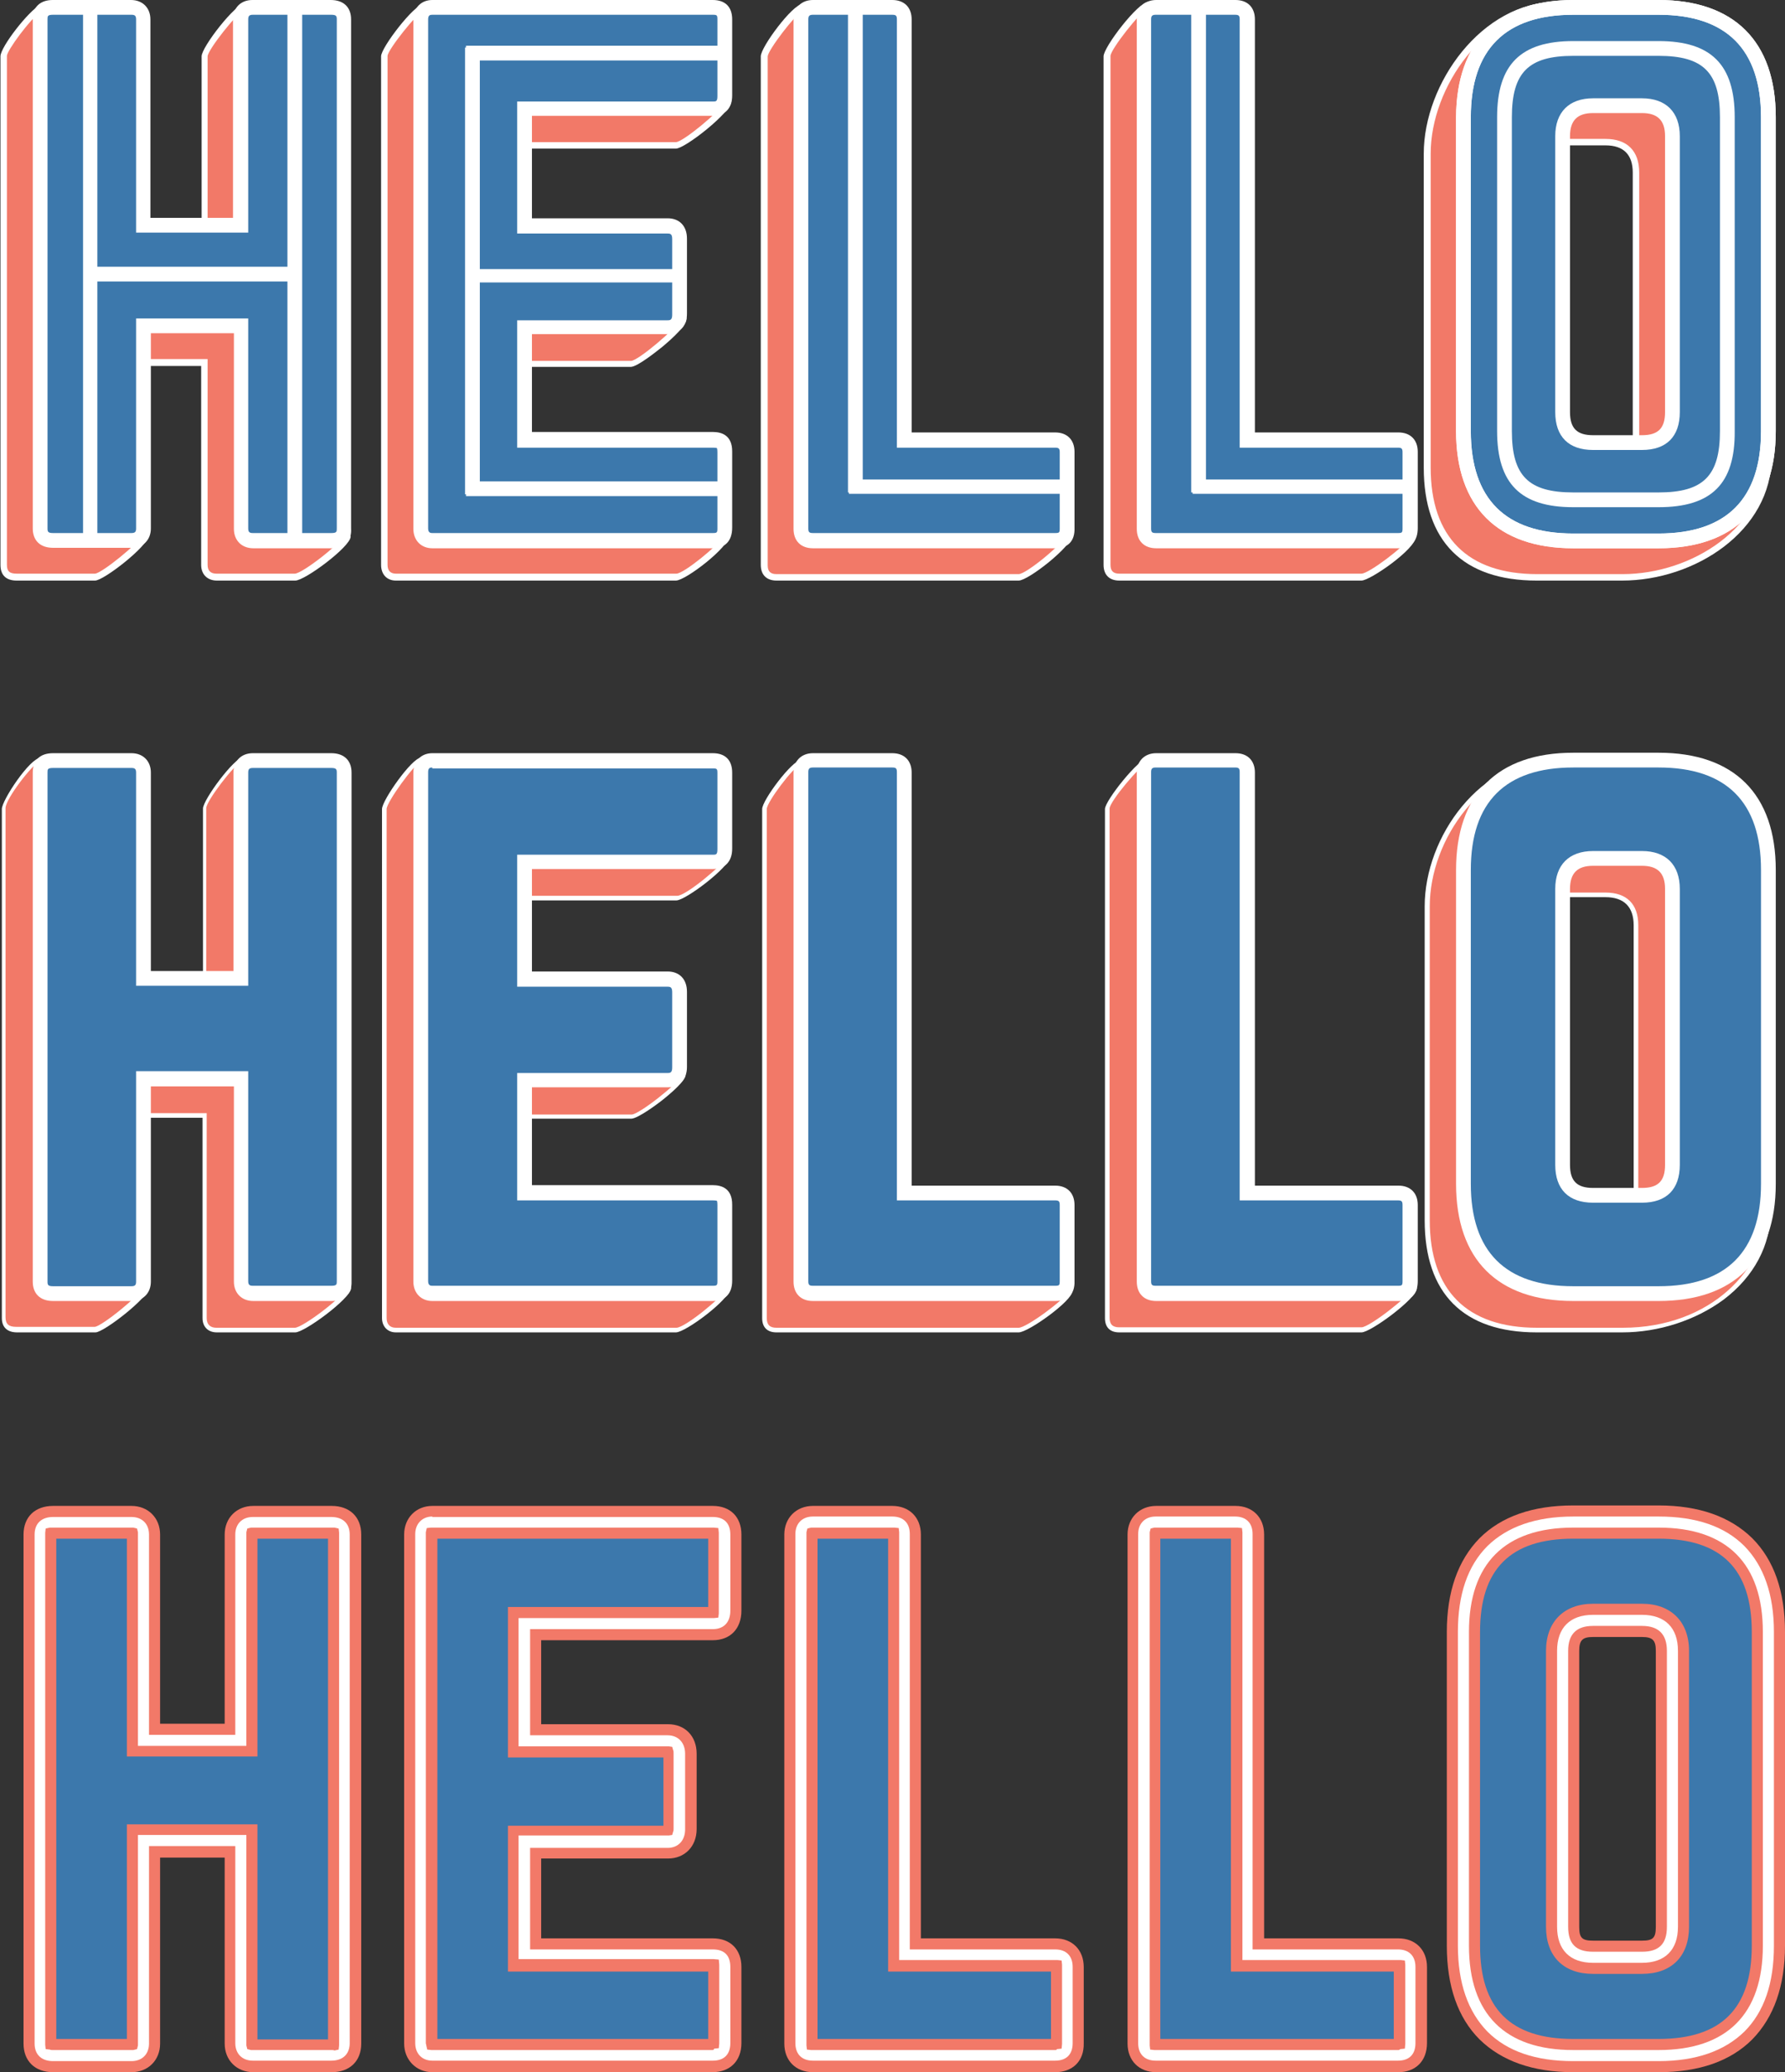 <svg xmlns="http://www.w3.org/2000/svg" xmlns:xlink="http://www.w3.org/1999/xlink" width="386.9" height="449" viewBox="0 0 386.9 449"><rect x="0" y="0" width="386.9" height="449" fill="#333333" stroke="none"/><defs><path id="a" d="M0 0h386.9v449H0z"/></defs><clipPath id="b"><use xlink:href="#a" overflow="visible"/></clipPath><path clip-path="url(#b)" fill="#F27968" d="M44.3 12.2c0-1.7 7.2-10.9 8.9-10.9L64 9.5c2 0 2.8 1 2.8 2.6l8.4 104.1c0 1.7-9.2 8.9-11.2 8.9H47c-1.6 0-2.6-1-2.6-2.6v-44H23.2l8.2 37.6c0 1.7-9.1 8.9-10.8 8.9h-17c-2 0-2.8-1-2.8-2.6V12.2c0-1.7 5.9-9.3 8.3-10.6l11.5 7.9c1.7 0 2.6 1 2.6 2.6v44.6h21.1V12.2z"/><path clip-path="url(#b)" fill="#FFF" d="M22.3 77.8H45v44.6c0 1.3.7 1.9 1.9 1.9h17c1.6 0 10.2-6.7 10.5-8.2L66 12.1c0-1.4-.6-2-2.1-2h-.2L53 2c-1.6.8-7.9 8.7-8 10.2v45.3H22.5V12.2c0-1.3-.7-1.9-1.9-1.9h-.2L9 2.4C6.5 4.1 1.5 11 1.5 12.1v110.3c0 1.4.6 1.9 2.1 1.9h17c1.5-.1 9.6-6.7 10.1-8.2l-8.4-38.3zm41.7 48H47c-2 0-3.4-1.3-3.4-3.4V79.3H24.1l8 36.9c0 2.1-9.6 9.6-11.5 9.6h-17c-2.3 0-3.5-1.2-3.5-3.4V12.2c0-2 6.1-9.9 8.7-11.2l.4-.2 11.7 8c1.9.1 3.1 1.4 3.1 3.3V56h19.7V12.2c0-2 7.4-11.6 9.6-11.6h.2l10.8 8.3c2.1.1 3.3 1.3 3.3 3.4l8.4 104c-.1 2.2-9.9 9.5-12 9.5"/><path clip-path="url(#b)" fill="#F27968" d="M157.8 22c0 1.7-9.3 9.5-11.3 9.5h-40.8v25.4h31c1.7 0 2.6 1 2.6 2.8l8.8 9.4c0 1.8-9.7 9.7-11.4 9.7h-31v24.4h40.8c2 0 2.6.8 2.6 2.6l8.2 10.3c0 1.7-8.9 8.9-10.8 8.9H85.8c-1.5 0-2.5-1-2.5-2.6V12.2c0-1.7 7-10.6 8.5-10.6l54.7 7.9c2 0 2.6 1 2.6 2.6l8.7 9.9z"/><path clip-path="url(#b)" fill="#FFF" d="M91.8 2.3c-1.3.4-7.7 8.4-7.8 9.8v110.3c0 1.2.6 1.9 1.8 1.9h60.8c1.6 0 9.2-6.2 10.1-8l-8.1-10.2v-.1c0-1.5-.4-1.9-1.9-1.9H105V78.2h31.8c1.6-.1 9.7-7 10.6-8.8l-8.7-9.3v-.3c0-1.4-.6-2.1-1.9-2.1H105V30.8h41.5c1.5 0 9.6-6.7 10.5-8.6l-8.6-9.7v-.3c0-1.4-.5-1.9-1.9-1.9h-.1l-54.6-8zm54.7 123.5H85.8c-1.9 0-3.2-1.3-3.2-3.4V12.2c0-1.9 7.2-11.3 9.2-11.3h.1l54.7 7.9c2.1 0 3.2 1.1 3.3 3.1l8.6 9.8v.3c0 2.3-10 10.2-12 10.2h-40.1v24h30.3c2 0 3.2 1.2 3.3 3.2l8.8 9.4v.3c0 1.4-2.9 4.1-5.3 6.1-.9.7-5.3 4.3-6.8 4.3h-30.3v23h40.1c2.2 0 3.3 1 3.3 3.1l8.2 10.3v.2c.1 2.4-9.4 9.7-11.5 9.7"/><path clip-path="url(#b)" fill="#F27968" d="M188.1 103.3h32.7c1.8 0 2.6 1 2.6 2.6l8.3 10.1c0 1.8-9.1 9-10.9 9h-52.5c-1.7 0-2.6-.8-2.6-2.6V12.2c0-1.7 6.7-10.6 8.3-10.6l11.5 7.9c1.8 0 2.6 1 2.6 2.6v91.2z"/><path clip-path="url(#b)" fill="#FFF" d="M173.9 2.4c-1.5.7-7.4 8.4-7.5 9.8v110.3c0 1.3.6 1.9 1.9 1.9h52.5c1.6 0 9.4-6.4 10.1-8.2l-8.2-10v-.2c0-1.3-.6-1.9-1.9-1.9h-33.4V12.2c0-1.3-.6-1.9-1.9-1.9h-.2l-11.4-7.9zm46.9 123.4h-52.5c-2.1 0-3.4-1.2-3.4-3.4V12.2c0-2 6.9-11.3 9-11.3h.2l11.5 7.9c2 .1 3.1 1.3 3.1 3.4v90.4h32c2 0 3.2 1.1 3.3 3.1l8.3 10.1v.3c.1 2.2-9.4 9.7-11.5 9.7"/><path clip-path="url(#b)" fill="#F27968" d="M262.4 103.3h32.7c1.8 0 2.6 1 2.6 2.6l8.4 10.5c0 1.8-9.2 8.6-11 8.6h-52.5c-1.6 0-2.6-.8-2.6-2.6V12.2c0-1.7 7.3-11.1 9-11.1l10.8 8.5c1.8 0 2.6 1 2.6 2.6v91.1z"/><path clip-path="url(#b)" fill="#FFF" d="M248.8 1.8c-1.7.8-8 8.8-8.1 10.3v110.3c0 1.3.6 1.9 1.9 1.9h52.5c1.6 0 9.5-6 10.3-7.7l-8.3-10.5v-.1c0-1.3-.6-1.9-1.9-1.9h-33.4V12.2c0-1.3-.6-1.9-1.9-1.9h-.2l-10.9-8.5zm46.3 124h-52.5c-2.1 0-3.4-1.2-3.4-3.4V12.2c0-2 7.5-11.8 9.7-11.8h.2L260 8.9c2 .1 3.1 1.3 3.1 3.3v90.4h32c2 0 3.3 1.1 3.3 3.1l8.4 10.5v.2c.1 2.5-9.8 9.4-11.7 9.4"/><path clip-path="url(#b)" fill="#F27968" d="M348 103.8c4.3 0 6.6-2.1 6.6-6.6V37.4c0-4.3-2.3-6.6-6.6-6.6h-10.6c-4.3 0-6.6 2.3-6.6 6.6v59.8c0 4.5 2.3 6.6 6.6 6.6H348zm-38.7-70.5c0-15.5 12.6-32.2 28.1-32.2l14.2 8.5c15.5 0 23.8 8.3 23.8 23.8l7.9 65.8c0 15.5-16.2 26-31.7 26h-18.5c-15.5 0-23.8-8.3-23.8-23.8V33.3z"/><path clip-path="url(#b)" fill="#FFF" d="M337.4 31.5c-3.9 0-5.9 2-5.9 5.9v59.8c0 4 1.9 5.9 5.9 5.9H348c4 0 5.9-1.9 5.9-5.9V37.4c0-3.9-2-5.9-5.9-5.9h-10.6zm10.6 73h-10.6c-4.8 0-7.3-2.5-7.3-7.3V37.4c0-4.7 2.6-7.3 7.3-7.3H348c4.7 0 7.3 2.6 7.3 7.3v59.8c0 4.8-2.5 7.3-7.3 7.3M337.3 1.8c-15.3.1-27.2 17-27.2 31.5v68c0 15.1 8 23.1 23.1 23.1h18.5c15 0 31-10.2 31-25.3l-7.9-65.7c0-15.2-8-23.2-23.1-23.2h-.2l-14.2-8.4zm14.3 124h-18.5c-16 0-24.5-8.5-24.5-24.5v-68c0-15.2 12.6-32.9 28.8-32.9h.2l14.2 8.5c15.9.1 24.3 8.5 24.3 24.5L384 99c0 16.1-16.7 26.8-32.4 26.8"/><path clip-path="url(#b)" fill="#3C78AC" d="M52.2 4.2c0-1.7 1-2.6 2.6-2.6h17c2 0 2.8 1 2.8 2.6v110.3c0 1.7-.8 2.6-2.8 2.6h-17c-1.7 0-2.6-1-2.6-2.6V70.6H31.1v43.9c0 1.7-1 2.6-2.6 2.6h-17c-2 0-2.8-1-2.8-2.6V4.2c0-1.7.8-2.6 2.8-2.6h17c1.7 0 2.6 1 2.6 2.6v44.6h21.1V4.2z"/><path clip-path="url(#b)" fill="#FFF" d="M29.5 69h24.3v45.5c0 .8.3 1 1 1h17c1.2 0 1.2-.3 1.2-1V4.2c0-.7-.1-1-1.2-1h-17c-.8 0-1 .3-1 1v46.2H29.5V4.2c0-.8-.3-1-1-1h-17c-1.2 0-1.2.3-1.2 1v110.3c0 .7.1 1 1.2 1h17c.8 0 1-.3 1-1V69zm42.4 49.8h-17c-2.5 0-4.2-1.7-4.2-4.2V72.2h-18v42.3c0 2.5-1.7 4.2-4.2 4.2h-17c-2.8 0-4.4-1.6-4.4-4.2V4.2C7 1.6 8.7 0 11.4 0h17c2.5 0 4.2 1.7 4.2 4.2v43h17.9v-43c0-2.5 1.7-4.2 4.2-4.2h17c2.8 0 4.4 1.6 4.4 4.2v110.3c.2 2.7-1.5 4.3-4.2 4.3"/><path clip-path="url(#b)" fill="#3C78AC" d="M157.1 20.8c0 1.7-.7 2.8-2.6 2.8h-40.8V49h31c1.6 0 2.6 1 2.6 2.8v16.3c0 1.8-1 2.8-2.6 2.8h-31v24.4h40.8c2 0 2.6.8 2.6 2.6v16.5c0 1.7-.7 2.6-2.6 2.6H93.7c-1.5 0-2.5-1-2.5-2.6V4.2c0-1.7 1-2.6 2.5-2.6h60.8c2 0 2.6 1 2.6 2.6v16.6z"/><path clip-path="url(#b)" fill="#FFF" d="M93.7 3.2c-.5 0-.9.1-.9 1v110.3c0 1 .6 1 .9 1h60.8c.9 0 1-.1 1-1V98c0-.7-.1-.9-.1-.9s-.2-.1-.9-.1h-42.4V69.4h32.6c.6 0 1-.1 1-1.2V51.8c0-1.1-.4-1.2-1-1.2h-32.6V22h42.4c.7 0 1 0 1-1.2V4.2c0-.9-.1-1-1-1H93.7zm60.7 115.6H93.7c-2.4 0-4.1-1.7-4.1-4.2V4.2c0-2.5 1.7-4.2 4.1-4.2h60.8c2.7 0 4.2 1.5 4.2 4.2v16.5c0 2.8-1.6 4.4-4.2 4.4h-39.2v22.2h29.4c2.6 0 4.2 1.7 4.2 4.4V68c0 2.7-1.7 4.4-4.2 4.4h-29.4v21.2h39.2c1.9 0 4.2.7 4.2 4.2v16.5c0 3-1.6 4.5-4.3 4.5"/><path clip-path="url(#b)" fill="#3C78AC" d="M196.1 95.4h32.7c1.8 0 2.6 1 2.6 2.6v16.5c0 1.8-.8 2.6-2.6 2.6h-52.5c-1.6 0-2.6-.8-2.6-2.6V4.2c0-1.7 1-2.6 2.6-2.6h17.2c1.8 0 2.6 1 2.6 2.6v91.2z"/><path clip-path="url(#b)" fill="#FFF" d="M176.2 3.2c-.8 0-1 .3-1 1v110.3c0 .8.2 1 1 1h52.5c.9 0 1-.1 1-1V98c0-.8-.2-1-1-1h-34.3V4.2c0-.8-.2-1-1-1h-17.2zm52.5 115.6h-52.5c-2.6 0-4.2-1.6-4.2-4.2V4.2c0-2.5 1.7-4.2 4.2-4.2h17.2c2.6 0 4.2 1.6 4.2 4.2v89.5h31.1c2.6 0 4.2 1.6 4.2 4.2v16.5c.1 2.9-1.5 4.4-4.2 4.4"/><path clip-path="url(#b)" fill="#3C78AC" d="M270.4 95.4h32.7c1.8 0 2.6 1 2.6 2.6v16.5c0 1.8-.8 2.6-2.6 2.6h-52.5c-1.7 0-2.6-.8-2.6-2.6V4.2c0-1.7 1-2.6 2.6-2.6h17.2c1.8 0 2.6 1 2.6 2.6v91.2z"/><path clip-path="url(#b)" fill="#FFF" d="M250.5 3.2c-.8 0-1 .3-1 1v110.3c0 .8.2 1 1 1H303c.9 0 1-.1 1-1V98c0-.8-.2-1-1-1h-34.3V4.2c0-.8-.2-1-1-1h-17.2zm52.6 115.6h-52.5c-2.6 0-4.2-1.6-4.2-4.2V4.2c0-2.5 1.7-4.2 4.2-4.2h17.2c2.6 0 4.2 1.6 4.2 4.2v89.5h31.1c2.6 0 4.2 1.6 4.2 4.2v16.5c0 2.9-1.5 4.4-4.2 4.4"/><path clip-path="url(#b)" fill="#3C78AC" d="M355.9 95.9c4.3 0 6.6-2.1 6.6-6.6V29.5c0-4.3-2.3-6.6-6.6-6.6h-10.6c-4.3 0-6.6 2.3-6.6 6.6v59.8c0 4.5 2.3 6.6 6.6 6.6h10.6zm-38.6-70.5c0-15.5 8.3-23.8 23.8-23.8h18.5c15.5 0 23.8 8.3 23.8 23.8v68c0 15.5-8.3 23.8-23.8 23.8H341c-15.5 0-23.8-8.3-23.8-23.8v-68z"/><path clip-path="url(#b)" fill="#FFF" d="M345.3 24.5c-3.4 0-5 1.6-5 5v59.8c0 3.5 1.5 5 5 5h10.6c3.5 0 5-1.5 5-5V29.5c0-3.4-1.6-5-5-5h-10.6zm10.6 73h-10.6c-5.3 0-8.2-2.9-8.2-8.2V29.5c0-5.2 3-8.2 8.2-8.2h10.6c5.2 0 8.2 3 8.2 8.2v59.8c0 5.3-2.9 8.2-8.2 8.2M341 3.2c-14.7 0-22.2 7.5-22.2 22.2v68c0 14.7 7.5 22.2 22.2 22.2h18.5c14.7 0 22.2-7.5 22.2-22.2v-68c0-14.7-7.5-22.2-22.2-22.2H341zm18.5 115.6H341c-16.4 0-25.4-9-25.4-25.4v-68C315.7 9 324.7 0 341 0h18.5c16.4 0 25.4 9 25.4 25.4v68c0 16.4-9 25.4-25.4 25.4"/><path fill="#FFF" d="M18 2.8h3.1v114.3H18zM62.3 1.6h3.2v115.6h-3.2zM100.8 10.3h3.2v96.8h-3.2z"/><path fill="#FFF" d="M19.6 57.8h44.3V61H19.6zM101 104.3h56.4v3.2H101zM101 9.9h56.1v3.2H101zM101.1 58.3h46.2v2.9h-46.2zM183.8 1.6h3.2v105.1h-3.2z"/><path fill="#FFF" d="M184 103.9h47.4v3.1H184zM258.2 1.6h3.2v105.1h-3.2z"/><path fill="#FFF" d="M258.5 103.9h47v3.1h-47z"/><g><defs><path id="c" d="M0 0h386.9v449H0z"/></defs><clipPath id="d"><use xlink:href="#c" overflow="visible"/></clipPath><path clip-path="url(#d)" fill="#FFF" d="M341 3.2c-14.7 0-22.2 7.5-22.2 22.2v68c0 14.7 7.5 22.2 22.2 22.2h18.5c14.7 0 22.2-7.5 22.2-22.2v-68c0-14.7-7.5-22.2-22.2-22.2H341zm18.5 115.6H341c-16.4 0-25.4-9-25.4-25.4v-68C315.7 9 324.7 0 341 0h18.5c16.4 0 25.4 9 25.4 25.4v68c0 16.4-9 25.4-25.4 25.4"/><path clip-path="url(#d)" fill="#FFF" d="M341 12.1c-9.7 0-13.3 3.6-13.3 13.3v68c0 9.7 3.6 13.3 13.3 13.3h18.5c9.7 0 13.3-3.6 13.3-13.3v-68c0-9.7-3.6-13.3-13.3-13.3H341zm18.5 97.8H341c-11.4 0-16.5-5.1-16.5-16.5v-68c0-11.4 5.1-16.5 16.5-16.5h18.5c11.4 0 16.5 5.1 16.5 16.5v68c.1 11.4-5 16.5-16.5 16.5"/><path clip-path="url(#d)" fill="#F27968" d="M44.3 175.3c0-1.7 6.5-10.6 8.2-10.6l11.5 7.9c2 0 2.8 1 2.8 2.6l8.6 104.1c0 1.6-9.4 8.9-11.4 8.9H47c-1.6 0-2.6-1-2.6-2.6v-43.9H23.2l8.5 37.3c0 1.7-9.5 9.2-11.1 9.2h-17c-2 0-2.8-1-2.8-2.6V175.3c0-1.7 5.9-10.6 7.9-10.6l11.9 7.9c1.7 0 2.6 1 2.6 2.6v44.6h21.1v-44.5z"/><path clip-path="url(#d)" fill="#FFF" d="M22.5 241.2h22.3v44.4c0 1.4.8 2.1 2.1 2.1h17c1.7 0 10.8-6.9 10.9-8.4l-8.6-104.1c0-1.5-.7-2.2-2.3-2.2h-.2l-11.4-7.9c-1.5.5-7.6 8.5-7.6 10v45.1h-22v-45.1c0-1.4-.8-2.1-2.1-2.1h-.2l-11.9-7.9c-1.4.4-7.3 8-7.3 10v110.3c0 1.5.7 2.1 2.3 2.1h17c1.5 0 10.4-7.3 10.6-8.7l-8.6-37.6zM64 288.7H47c-1.9 0-3.1-1.2-3.1-3.1v-43.4h-20l8.4 36.8c0 2.1-9.8 9.7-11.6 9.7h-17c-2.1 0-3.3-1.1-3.3-3.1V175.3c0-1.9 6.1-11.1 8.4-11.1H9l11.9 7.9c1.8.1 3 1.3 3 3.1v44.1H44v-44.1c0-1.9 6.8-11.1 8.7-11.1h.2l11.5 7.9c2 .1 3.1 1.2 3.1 3.1l8.6 104.1c-.3 2.3-10.1 9.5-12.1 9.5"/><path clip-path="url(#d)" fill="#F27968" d="M157.6 185.7c0 1.7-9.1 8.9-11.1 8.9h-40.8V220h31c1.7 0 2.6 1 2.6 2.8l8.7 10.1c0 1.8-9.7 9-11.3 9h-31v24.4h40.8c2 0 2.6.8 2.6 2.6l8.5 10.3c0 1.7-9.1 8.9-11.1 8.9H85.8c-1.5 0-2.5-1-2.5-2.6V175.3c0-1.7 6.4-10.6 7.9-10.6l55.3 7.9c2 0 2.6 1 2.6 2.6l8.5 10.5z"/><path clip-path="url(#d)" fill="#FFF" d="M91.1 165.2c-1.2.2-7.3 8.6-7.3 10.1v110.3c0 1.3.7 2.1 2 2.1h60.8c1.9 0 10-6.7 10.6-8.2l-8.4-10.3v-.2c0-1.6-.5-2.1-2.1-2.1h-41.3v-25.4h31.5c1.6 0 10.2-6.8 10.8-8.4l-8.6-10.1v-.2c0-1.5-.7-2.3-2.1-2.3h-31.5v-26.4h41.3c1.9 0 10-6.8 10.6-8.3l-8.4-10.3v-.2c0-1.5-.6-2.1-2.1-2.1l-55.8-8zm55.4 123.5H85.8c-1.8 0-3-1.3-3-3.1V175.3c0-1.9 6.5-11.1 8.4-11.1l55.4 7.9c1.9 0 3 1 3.1 3l8.5 10.4v.2c0 2.1-9.6 9.4-11.6 9.4h-40.3v24.4h30.5c1.9 0 3.1 1.2 3.1 3.1l8.7 10.1v.2c0 1.3-3.3 4.1-5.2 5.6-.5.4-5.1 3.9-6.6 3.9h-30.5v23.4h40.3c2.1 0 3.1.9 3.1 3l8.5 10.3v.2c-.1 2.3-9.6 9.4-11.7 9.4"/><path clip-path="url(#d)" fill="#F27968" d="M188.1 266.4h32.7c1.8 0 2.6 1 2.6 2.6l8.5 10.7c0 1.8-9.4 8.5-11.2 8.5h-52.5c-1.7 0-2.6-.8-2.6-2.6V175.3c0-1.7 6.3-10.1 7.9-10.1l11.9 7.5c1.8 0 2.6 1 2.6 2.6v91.1z"/><path clip-path="url(#d)" fill="#FFF" d="M173.5 165.7c-1.5.4-7.3 8.1-7.3 9.6v110.3c0 1.5.7 2.1 2.1 2.1h52.5c1.7 0 10.1-6.2 10.7-7.8l-8.5-10.6v-.2c0-1.5-.7-2.1-2.1-2.1h-33.2v-91.7c0-1.5-.7-2.1-2.1-2.1h-.1l-12-7.5zm47.3 123h-52.5c-2 0-3.1-1.1-3.1-3.1V175.3c0-1.9 6.5-10.6 8.4-10.6h.1l11.9 7.5c1.9.1 3 1.2 3 3.1v90.6h32.2c2 0 3.1 1.1 3.1 3l8.5 10.7v.2c.1 2-9.5 8.9-11.6 8.9"/><path clip-path="url(#d)" fill="#F27968" d="M262.4 266.4h32.7c1.8 0 2.6 1 2.6 2.6l8.8 10.2c0 1.8-9.6 9-11.4 9h-52.5c-1.6 0-2.6-.8-2.6-2.6V175.3c0-1.7 7.3-10.6 8.9-10.6l10.9 7.9c1.8 0 2.6 1 2.6 2.6v91.2z"/><path clip-path="url(#d)" fill="#FFF" d="M248.8 165.2c-1.6.5-8.3 8.5-8.3 10v110.3c0 1.5.7 2.1 2.1 2.1h52.5c1.7 0 10.3-6.7 10.9-8.3l-8.7-10.1v-.2c0-1.5-.7-2.1-2.1-2.1H262v-91.7c0-1.5-.7-2.1-2.1-2.1h-.2l-10.9-7.9zm46.3 123.5h-52.5c-2 0-3.1-1.1-3.1-3.1V175.3c0-1.8 7.4-11.1 9.4-11.1h.2l10.9 7.9c1.9.1 3 1.2 3 3.1v90.6h32.2c1.9 0 3.1 1.1 3.1 3l8.8 10.2v.2c-.1 2.2-10 9.5-12 9.5"/><path clip-path="url(#d)" fill="#F27968" d="M348 266.9c4.3 0 6.6-2.1 6.6-6.6v-59.8c0-4.3-2.3-6.6-6.6-6.6h-10.6c-4.3 0-6.6 2.3-6.6 6.6v59.8c0 4.5 2.3 6.6 6.6 6.6H348zm-38.7-70.5c0-15.5 12.4-31.5 27.9-31.5l14.4 7.7c15.5 0 23.8 8.3 23.8 23.8l7.9 66c0 15.5-16.2 25.8-31.7 25.8h-18.5c-15.5 0-23.8-8.3-23.8-23.8v-68z"/><path clip-path="url(#d)" fill="#FFF" d="M337.4 194.4c-4 0-6.1 2.1-6.1 6.1v59.8c0 4.1 2 6.1 6.1 6.1H348c4.1 0 6.1-2 6.1-6.1v-59.8c0-4-2.1-6.1-6.1-6.1h-10.6zm10.6 73h-10.6c-4.6 0-7.1-2.5-7.1-7.1v-59.8c0-4.6 2.5-7.1 7.1-7.1H348c4.6 0 7.1 2.5 7.1 7.1v59.8c0 4.7-2.5 7.1-7.1 7.1m-10.9-102c-15.6.1-27.2 16.4-27.2 31v68c0 15.2 8 23.3 23.3 23.3h18.5c19.3 0 31.2-13.1 31.2-25.3l-7.9-66c0-15.3-8.1-23.3-23.3-23.3h-.1l-14.5-7.7zm14.5 123.3h-18.5c-15.9 0-24.3-8.4-24.3-24.3v-68c0-15.1 12.1-32 28.4-32h.1l14.4 7.7c15.8 0 24.2 8.4 24.2 24.3l7.9 66c0 7.4-3.6 14.2-10.2 19.2-6.1 4.5-14.1 7.1-22 7.1"/><path clip-path="url(#d)" fill="#3C78AC" d="M52.2 167.4c0-1.7 1-2.6 2.6-2.6h17c2 0 2.8 1 2.8 2.6v110.3c0 1.7-.8 2.6-2.8 2.6h-17c-1.7 0-2.6-1-2.6-2.6v-43.9H31.1v43.9c0 1.7-1 2.6-2.6 2.6h-17c-2 0-2.8-1-2.8-2.6V167.4c0-1.7.8-2.6 2.8-2.6h17c1.7 0 2.6 1 2.6 2.6V212h21.1v-44.6z"/><path clip-path="url(#d)" fill="#FFF" d="M29.5 232.1h24.3v45.5c0 .8.3 1 1 1h17c1.2 0 1.2-.3 1.2-1V167.4c0-.7-.1-1-1.2-1h-17c-.8 0-1 .3-1 1v46.2H29.5v-46.2c0-.8-.3-1-1-1h-17c-1.2 0-1.2.3-1.2 1v110.3c0 .7.1 1 1.2 1h17c.8 0 1-.3 1-1v-45.6zm42.4 49.8h-17c-2.5 0-4.2-1.7-4.2-4.2v-42.3h-18v42.3c0 2.5-1.7 4.2-4.2 4.2h-17c-2.8 0-4.4-1.6-4.4-4.2V167.4c0-2.7 1.6-4.2 4.4-4.2h17c2.5 0 4.2 1.7 4.2 4.2v43h17.9v-43c0-2.5 1.7-4.2 4.2-4.2h17c2.8 0 4.4 1.6 4.4 4.2v110.3c.1 2.6-1.6 4.2-4.3 4.2"/><path clip-path="url(#d)" fill="#3C78AC" d="M157.1 183.9c0 1.7-.7 2.8-2.6 2.8h-40.8v25.4h31c1.6 0 2.6 1 2.6 2.8v16.3c0 1.8-1 2.8-2.6 2.8h-31v24.4h40.8c2 0 2.6.8 2.6 2.6v16.5c0 1.7-.7 2.6-2.6 2.6H93.7c-1.5 0-2.5-1-2.5-2.6V167.4c0-1.7 1-2.6 2.5-2.6h60.8c2 0 2.6 1 2.6 2.6v16.5z"/><path clip-path="url(#d)" fill="#FFF" d="M93.7 166.3c-.5 0-.9.1-.9 1v110.3c0 1 .6 1 .9 1h60.8c.9 0 1-.1 1-1v-16.5c0-.7-.1-.9-.1-.9s-.2-.1-.9-.1h-42.4v-27.6h32.6c.6 0 1-.1 1-1.2V215c0-1.1-.4-1.2-1-1.2h-32.6v-28.6h42.4c.7 0 1 0 1-1.2v-16.5c0-.9-.1-1-1-1H93.7zm60.7 115.6H93.7c-2.4 0-4.1-1.7-4.1-4.2V167.4c0-2.5 1.7-4.2 4.1-4.2h60.8c2.7 0 4.2 1.5 4.2 4.2v16.5c0 2.8-1.6 4.4-4.2 4.4h-39.2v22.2h29.4c2.6 0 4.2 1.7 4.2 4.4v16.3c0 2.7-1.7 4.4-4.2 4.4h-29.4v21.2h39.2c1.9 0 4.2.7 4.2 4.2v16.5c0 2.9-1.6 4.4-4.3 4.4"/><path clip-path="url(#d)" fill="#3C78AC" d="M196.1 258.5h32.7c1.8 0 2.6 1 2.6 2.6v16.5c0 1.8-.8 2.6-2.6 2.6h-52.5c-1.6 0-2.6-.8-2.6-2.6V167.4c0-1.6 1-2.6 2.6-2.6h17.2c1.8 0 2.6 1 2.6 2.6v91.1z"/><path clip-path="url(#d)" fill="#FFF" d="M176.2 166.3c-.8 0-1 .3-1 1v110.3c0 .8.2 1 1 1h52.5c.9 0 1-.1 1-1v-16.5c0-.8-.2-1-1-1h-34.3v-92.8c0-.8-.2-1-1-1h-17.2zm52.5 115.6h-52.5c-2.6 0-4.2-1.6-4.2-4.2V167.4c0-2.5 1.7-4.2 4.2-4.2h17.2c2.6 0 4.2 1.6 4.2 4.2v89.5h31.1c2.6 0 4.2 1.6 4.2 4.2v16.5c.1 2.8-1.5 4.3-4.2 4.3"/><path clip-path="url(#d)" fill="#3C78AC" d="M270.4 258.5h32.7c1.8 0 2.6 1 2.6 2.6v16.5c0 1.8-.8 2.6-2.6 2.6h-52.5c-1.7 0-2.6-.8-2.6-2.6V167.4c0-1.6 1-2.6 2.6-2.6h17.2c1.8 0 2.6 1 2.6 2.6v91.1z"/><path clip-path="url(#d)" fill="#FFF" d="M250.5 166.3c-.8 0-1 .3-1 1v110.3c0 .8.2 1 1 1H303c.9 0 1-.1 1-1v-16.5c0-.8-.2-1-1-1h-34.3v-92.8c0-.8-.2-1-1-1h-17.2zm52.6 115.6h-52.5c-2.6 0-4.2-1.6-4.2-4.2V167.4c0-2.5 1.7-4.2 4.2-4.2h17.2c2.6 0 4.2 1.6 4.2 4.2v89.5h31.1c2.6 0 4.2 1.6 4.2 4.2v16.5c0 2.8-1.5 4.3-4.2 4.3"/><path clip-path="url(#d)" fill="#3C78AC" d="M355.9 259c4.3 0 6.6-2.1 6.6-6.6v-59.8c0-4.3-2.3-6.6-6.6-6.6h-10.6c-4.3 0-6.6 2.3-6.6 6.6v59.8c0 4.5 2.3 6.6 6.6 6.6h10.6zm-38.6-70.5c0-15.5 8.3-23.8 23.8-23.8h18.5c15.5 0 23.8 8.3 23.8 23.8v68c0 15.5-8.3 23.8-23.8 23.8H341c-15.5 0-23.8-8.3-23.8-23.8v-68z"/><path clip-path="url(#d)" fill="#FFF" d="M345.3 187.6c-3.4 0-5 1.6-5 5v59.8c0 3.5 1.5 5 5 5h10.6c3.5 0 5-1.5 5-5v-59.8c0-3.4-1.6-5-5-5h-10.6zm10.6 73h-10.6c-5.3 0-8.2-2.9-8.2-8.2v-59.8c0-5.2 3-8.2 8.2-8.2h10.6c5.2 0 8.2 3 8.2 8.2v59.8c0 5.3-2.9 8.2-8.2 8.2M341 166.3c-14.7 0-22.2 7.5-22.2 22.2v68c0 14.7 7.5 22.2 22.2 22.2h18.5c14.7 0 22.2-7.5 22.2-22.2v-68c0-14.7-7.5-22.2-22.2-22.2H341zm18.5 115.6H341c-16.4 0-25.4-9-25.4-25.4v-68c0-16.4 9-25.4 25.4-25.4h18.5c16.4 0 25.4 9 25.4 25.4v68c0 16.4-9 25.4-25.4 25.4"/><path clip-path="url(#d)" fill="#3C78AC" d="M52.2 332.5c0-1.6 1-2.6 2.6-2.6h17c2 0 2.8 1 2.8 2.6v110.3c0 1.7-.8 2.6-2.8 2.6h-17c-1.7 0-2.6-1-2.6-2.6v-43.9H31.1v43.9c0 1.7-1 2.6-2.6 2.6h-17c-2 0-2.8-1-2.8-2.6V332.5c0-1.6.8-2.6 2.8-2.6h17c1.7 0 2.6 1 2.6 2.6V377h21.1v-44.5z"/><path clip-path="url(#d)" fill="#F27968" d="M29.9 397.6h23.5v45.1c0 1 .5 1.4 1.4 1.4h17c1.4 0 1.6-.5 1.6-1.4V332.5c0-1-.2-1.4-1.6-1.4h-17c-1 0-1.4.5-1.4 1.4v45.8H29.9v-45.8c0-1-.5-1.4-1.4-1.4h-17c-1.4 0-1.6.5-1.6 1.4v110.3c0 1 .2 1.4 1.6 1.4h17c1 0 1.4-.5 1.4-1.4v-45.2zm42 49h-17c-2.3 0-3.8-1.5-3.8-3.8V400H32.3v42.7c0 2.3-1.5 3.8-3.8 3.8h-17c-2.5 0-4-1.4-4-3.8V332.5c0-2.4 1.5-3.8 4-3.8h17c2.3 0 3.8 1.5 3.8 3.8v43.4H51v-43.4c0-2.3 1.5-3.8 3.8-3.8h17c2.5 0 4 1.4 4 3.8v110.3c.1 2.4-1.4 3.8-3.9 3.8"/><path clip-path="url(#d)" fill="#FFF" d="M54.6 443H72.2V332.5v-.2H54.6v47.2H28.7v-47-.2H11.1V443H28.7v-46.5h25.9V443m17.3 4.8h-17c-3 0-5-2.1-5-5v-41.5H33.5v41.5c0 3-2.1 5-5 5h-17c-3.2 0-5.2-1.9-5.2-5V332.5c0-3.1 2-5 5.2-5h17c3 0 5 2.1 5 5v42.2h16.4v-42.2c0-3 2.1-5 5-5h17c3.2 0 5.2 1.9 5.2 5v110.3c0 3.1-2 5-5.2 5"/><path clip-path="url(#d)" fill="#F27968" d="M27.5 395.3h28.3v46.6h15.3V333.4H55.8v47.2H27.5v-47.2H12.2v108.4h15.3v-46.5zm44.4 48.9H54.4l-.8-.2-.2-.8v-45.6H29.9v45.6l-.2.8-.8.2H11.4c-.2 0-.4 0-.6-.1l-.9-.1-.1-.9V332.5v-.4l.1-.9.9-.2h18.1l.8.2.2.8v46.3h23.5v-45.8-.5l.2-.8.8-.2h18.1l.9.2.1.9V443.2l-.1.9-.9.2c-.2-.1-.4-.1-.6-.1M32.3 400H51v42.7c0 2.3 1.5 3.8 3.8 3.8h17c2.5 0 4-1.4 4-3.8V332.5c0-2.4-1.5-3.8-4-3.8h-17c-2.3 0-3.8 1.5-3.8 3.8v43.4H32.3v-43.4c0-2.3-1.5-3.8-3.8-3.8h-17c-2.5 0-4 1.4-4 3.8v110.3c0 2.4 1.5 3.8 4 3.8h17c2.3 0 3.8-1.5 3.8-3.8V400zm39.6 49h-17c-3.6 0-6.2-2.6-6.2-6.2v-40.3h-14v40.3c0 3.6-2.6 6.2-6.2 6.2h-17c-3.9 0-6.4-2.4-6.4-6.2V332.5c0-3.8 2.5-6.2 6.4-6.2h17c3.6 0 6.2 2.6 6.2 6.2v41h14v-41c0-3.6 2.6-6.2 6.2-6.2h17c3.9 0 6.4 2.4 6.4 6.2v110.3c0 3.8-2.5 6.2-6.4 6.2"/><path clip-path="url(#d)" fill="#3C78AC" d="M157.1 349c0 1.7-.7 2.8-2.6 2.8h-40.8v25.4h31c1.6 0 2.6 1 2.6 2.8v16.3c0 1.8-1 2.8-2.6 2.8h-31v24.4h40.8c2 0 2.6.8 2.6 2.6v16.5c0 1.7-.7 2.6-2.6 2.6H93.7c-1.5 0-2.5-1-2.5-2.6V332.5c0-1.6 1-2.6 2.5-2.6h60.8c2 0 2.6 1 2.6 2.6V349z"/><path clip-path="url(#d)" fill="#FFF" d="M93.7 330.3c-1.2 0-2 .8-2 2.1v110.3c0 1.3.7 2.1 2 2.1h60.8c1.5 0 2.1-.6 2.1-2.1v-16.5c0-1.6-.5-2.1-2.1-2.1h-41.3v-25.4h31.5c1.4 0 2.1-.8 2.1-2.3V380c0-1.5-.7-2.3-2.1-2.3h-31.5v-26.4h41.3c1.5 0 2.1-.7 2.1-2.3v-16.5c0-1.5-.6-2.1-2.1-2.1H93.7zm60.7 115.6H93.7c-1.8 0-3-1.2-3-3.1V332.5c0-1.9 1.2-3.1 3-3.1h60.8c2.1 0 3.1 1.1 3.1 3.1V349c0 2.7-1.7 3.3-3.1 3.3h-40.3v24.4h30.5c2 0 3.1 1.2 3.1 3.3v16.3c0 2.1-1.2 3.3-3.1 3.3h-30.5V423h40.3c2.2 0 3.1 1 3.1 3.1v16.5c0 2.3-1.1 3.3-3.2 3.3"/><path clip-path="url(#d)" fill="#FFF" d="M93.6 443h61v-16.7-.2H111.2v-29.2h33.6V380v-.4h-33.6v-30.2H154.6v-16.9-.2H93.7h-.1V443m60.8 4.8H93.7c-2.8 0-4.9-2.1-4.9-5V332.5c0-2.9 2.1-5 4.9-5h60.8c3.2 0 5 1.9 5 5V349c0 3.2-1.9 5.2-5 5.2H116v20.6h28.7c3 0 5 2.1 5 5.2v16.3c0 3.1-2 5.2-5 5.2H116v19.7h38.4c3.2 0 5 1.8 5 5v16.5c.1 3.2-1.8 5.1-5 5.1"/><path clip-path="url(#d)" fill="#FFF" d="M94.1 332.7v109.8h60.1v-16h-43.4v-30.2h33.7v-16.2h-33.7v-31.2h43.4v-16.2H94.1zm60.3 110.8H93.1l-.1-.4V332.5v-.3l.1-.4H155.1v17.7l-.1.4H111.6v29.2H144.8l.3.1.1.3c0 .1.1.3.1.5v16.3c0 .3 0 .4-.1.5l-.1.3-.3.1H111.6v28.2H155v17.9h-.4c0 .2 0 .2-.2.2M93.7 327.9c-2.5 0-4.4 1.9-4.4 4.5v110.3c0 2.6 1.8 4.5 4.4 4.5h60.8c2.9 0 4.5-1.7 4.5-4.5v-16.5c0-2.9-1.6-4.5-4.5-4.5h-38.9V401h29.2c2.8 0 4.5-1.8 4.5-4.7V380c0-2.9-1.8-4.7-4.5-4.7h-29.2v-21.6h38.9c2.8 0 4.5-1.8 4.5-4.7v-16.5c0-2.9-1.7-4.5-4.5-4.5H93.7zm60.7 120.4H93.7c-3.1 0-5.4-2.3-5.4-5.5V332.5c0-3.2 2.3-5.5 5.4-5.5h60.8c3.4 0 5.5 2.1 5.5 5.5V349c0 3.5-2.2 5.7-5.5 5.7h-37.9v19.6h28.2c3.3 0 5.5 2.3 5.5 5.7v16.3c0 3.4-2.2 5.7-5.5 5.7h-28.2v18.6h37.9c3.5 0 5.5 2.1 5.5 5.5v16.5c0 3.6-2.1 5.7-5.6 5.7"/><path clip-path="url(#d)" fill="#F27968" d="M94.8 333.4v108.4h58.7v-14.6h-43.4v-31.6h33.7v-14.8h-33.7v-32.6h43.4v-14.8H94.8zm59.6 110.8H93.5l-.9-.1-.2-.9c0-.2-.1-.3-.1-.5V332.5v-.5l.2-.9.9-.1h61.3l1 .1.1 1V349.6l-.1.9-.9.1h-42.4v27.8H145l.7.1.2.7c.1.2.1.4.1.7v16.3c0 .3 0 .5-.1.7l-.2.7-.7.1h-32.6v26.8h42.3l1.1.1.1 1.1v17.1l-.1 1-1 .1c-.1.3-.2.3-.4.3M93.7 328.6c-2.2 0-3.7 1.6-3.7 3.8v110.3c0 2.3 1.5 3.8 3.7 3.8h60.8c2.5 0 3.8-1.4 3.8-3.8v-16.5c0-2.5-1.3-3.8-3.8-3.8h-39.6v-22h29.8c2.3 0 3.8-1.6 3.8-4V380c0-2.4-1.5-4-3.8-4h-29.8v-23h39.6c2.4 0 3.8-1.5 3.8-4v-16.5c0-2.5-1.4-3.8-3.8-3.8H93.7zM154.4 449H93.7c-3.5 0-6.1-2.7-6.1-6.2V332.5c0-3.6 2.6-6.2 6.1-6.2h60.8c3.8 0 6.2 2.4 6.2 6.2V349c0 3.9-2.4 6.4-6.2 6.4h-37.2v18.2h27.5c3.7 0 6.2 2.6 6.2 6.4v16.3c0 3.8-2.6 6.4-6.2 6.4h-27.5V420h37.2c3.8 0 6.2 2.4 6.2 6.2v16.5c0 3.9-2.5 6.3-6.3 6.3"/><path clip-path="url(#d)" fill="#3C78AC" d="M196.1 423.6h32.7c1.8 0 2.6 1 2.6 2.6v16.5c0 1.8-.8 2.6-2.6 2.6h-52.5c-1.6 0-2.6-.8-2.6-2.6V332.5c0-1.6 1-2.6 2.6-2.6h17.2c1.8 0 2.6 1 2.6 2.6v91.1z"/><path clip-path="url(#d)" fill="#FFF" d="M176.2 330.3c-1.4 0-2.1.8-2.1 2.1v110.3c0 1.5.7 2.1 2.1 2.1h52.5c1.5 0 2.1-.6 2.1-2.1v-16.5c0-1.5-.7-2.1-2.1-2.1h-33.2v-91.7c0-1.5-.7-2.1-2.1-2.1h-17.2zm52.5 115.6h-52.5c-2 0-3.1-1.1-3.1-3.1V332.5c0-1.9 1.2-3.1 3.1-3.1h17.2c2 0 3.1 1.1 3.1 3.1v90.7h32.2c2 0 3.1 1.1 3.1 3.1v16.5c.1 2.1-1 3.1-3.1 3.1"/><path clip-path="url(#d)" fill="#FFF" d="M176 443H228.9v-16.7-.2H193.6v-93.5-.2H176V443m52.7 4.8h-52.5c-3.1 0-5-2-5-5V332.5c0-3 2.1-5 5-5h17.2c3.1 0 5 2 5 5v88.8h30.3c3.1 0 5 2 5 5v16.5c.1 3.1-1.8 5-5 5"/><path clip-path="url(#d)" fill="#FFF" d="M176.5 442.5h52v-16h-35.3v-93.8h-16.7v109.8zm52.2 1h-52.8l-.4-.1v-.4-110.5-.3l.1-.3.3-.1h18.2l.1.4v93.3h34.9l.4.1v17.9h-.8m-52.5-115.6c-2.7 0-4.5 1.9-4.5 4.5v110.3c0 2.8 1.7 4.5 4.5 4.5h52.5c2.9 0 4.5-1.7 4.5-4.5v-16.5c0-2.8-1.7-4.5-4.5-4.5h-30.8v-89.3c0-2.8-1.7-4.5-4.5-4.5h-17.2zm52.5 120.4h-52.5c-3.3 0-5.5-2.2-5.5-5.5V332.5c0-3.3 2.3-5.5 5.5-5.5h17.2c3.3 0 5.5 2.2 5.5 5.5v88.3h29.8c3.3 0 5.5 2.2 5.5 5.5v16.5c.1 3.4-2 5.5-5.5 5.5"/><path clip-path="url(#d)" fill="#F27968" d="M177.2 441.8h50.6v-14.6h-35.3v-93.8h-15.3v108.4zm51.5 2.4h-52.9l-.9-.1-.1-.9V332.5v-.5l.2-.8.8-.2H193.9l.9.1.1.9v92.7h34.3l.9.1.1.9v17.2l-.1 1-1 .1c-.1.2-.2.2-.4.2m-52.5-115.6c-2.3 0-3.8 1.5-3.8 3.8v110.3c0 2.4 1.4 3.8 3.8 3.8h52.5c2.5 0 3.8-1.4 3.8-3.8v-16.5c0-2.4-1.4-3.8-3.8-3.8h-31.5v-90c0-2.4-1.4-3.8-3.8-3.8h-17.2zM228.7 449h-52.5c-3.7 0-6.2-2.5-6.2-6.2V332.5c0-3.6 2.6-6.2 6.2-6.2h17.2c3.7 0 6.2 2.5 6.2 6.2V420h29.1c3.7 0 6.2 2.5 6.2 6.2v16.5c.1 3.9-2.4 6.3-6.2 6.3"/><path clip-path="url(#d)" fill="#3C78AC" d="M270.4 423.6h32.7c1.8 0 2.6 1 2.6 2.6v16.5c0 1.8-.8 2.6-2.6 2.6h-52.5c-1.7 0-2.6-.8-2.6-2.6V332.5c0-1.6 1-2.6 2.6-2.6h17.2c1.8 0 2.6 1 2.6 2.6v91.1z"/><path clip-path="url(#d)" fill="#FFF" d="M250.3 443H303.2v-16.7-.2H268v-93.5-.2H250.4v110.5c-.1 0-.1 0-.1.1m52.8 4.8h-52.5c-3.1 0-5-2-5-5V332.5c0-3 2.1-5 5-5h17.2c3.1 0 5 2 5 5v88.8h30.3c3.1 0 5 2 5 5v16.5c0 3.1-1.9 5-5 5"/><path clip-path="url(#d)" fill="#FFF" d="M250.8 442.5h52v-16h-35.3v-93.8h-16.7v109.8zm52.3 1h-52.8l-.4-.1v-.4-110.5-.3l.1-.3.3-.1h18.2l.1.4v93.3h34.9l.4.1v17.9h-.8m-52.6-115.6c-2.7 0-4.5 1.9-4.5 4.5v110.3c0 2.8 1.7 4.5 4.5 4.5H303c2.9 0 4.5-1.7 4.5-4.5v-16.5c0-2.8-1.7-4.5-4.5-4.5h-30.8v-89.3c0-2.8-1.7-4.5-4.5-4.5h-17.2zm52.6 120.4h-52.5c-3.3 0-5.5-2.2-5.5-5.5V332.5c0-3.3 2.3-5.5 5.5-5.5h17.2c3.3 0 5.5 2.2 5.5 5.5v88.3h29.8c3.3 0 5.5 2.2 5.5 5.5v16.5c0 3.4-2.1 5.5-5.5 5.5"/><path clip-path="url(#d)" fill="#F27968" d="M251.5 441.8h50.6v-14.6h-35.3v-93.8h-15.3v108.4zm51.6 2.4h-52.9l-.9-.1-.1-.9V332.5v-.5l.2-.8.8-.2H268.3l.9.1.1.9v92.7h34.3l.9.1.1.9v17.2l-.1 1-1 .1c-.2.2-.3.2-.4.2m-52.6-115.6c-2.3 0-3.8 1.5-3.8 3.8v110.3c0 2.4 1.4 3.8 3.8 3.8H303c2.5 0 3.8-1.4 3.8-3.8v-16.5c0-2.4-1.4-3.8-3.8-3.8h-31.5v-90c0-2.4-1.4-3.8-3.8-3.8h-17.2zM303.1 449h-52.5c-3.7 0-6.2-2.5-6.2-6.2V332.5c0-3.6 2.6-6.2 6.2-6.2h17.2c3.7 0 6.2 2.5 6.2 6.2V420h29.1c3.7 0 6.2 2.5 6.2 6.2v16.5c0 3.9-2.5 6.3-6.2 6.3"/><path clip-path="url(#d)" fill="#3C78AC" d="M355.9 424.1c4.3 0 6.6-2.1 6.6-6.6v-59.8c0-4.3-2.3-6.6-6.6-6.6h-10.6c-4.3 0-6.6 2.3-6.6 6.6v59.8c0 4.5 2.3 6.6 6.6 6.6h10.6zm-38.6-70.5c0-15.5 8.3-23.8 23.8-23.8h18.5c15.5 0 23.8 8.3 23.8 23.8v68c0 15.5-8.3 23.8-23.8 23.8H341c-15.5 0-23.8-8.3-23.8-23.8v-68z"/><path clip-path="url(#d)" fill="#FFF" d="M345.3 351.6c-4 0-6.1 2.1-6.1 6.1v59.8c0 4.1 2 6.1 6.1 6.1h10.6c4.1 0 6.1-2 6.1-6.1v-59.8c0-4-2.1-6.1-6.1-6.1h-10.6zm10.6 73h-10.6c-4.6 0-7.1-2.5-7.1-7.1v-59.8c0-4.6 2.5-7.1 7.1-7.1h10.6c4.6 0 7.1 2.5 7.1 7.1v59.8c0 4.7-2.4 7.1-7.1 7.1M341 330.3c-15.2 0-23.3 8.1-23.3 23.3v68c0 15.2 8 23.3 23.3 23.3h18.5c15.2 0 23.3-8 23.3-23.3v-68c0-15.2-8-23.3-23.3-23.3H341zm18.5 115.6H341c-15.9 0-24.3-8.4-24.3-24.3v-68c0-15.9 8.4-24.3 24.3-24.3h18.5c15.9 0 24.3 8.4 24.3 24.3v68c0 15.9-8.4 24.3-24.3 24.3"/><path clip-path="url(#d)" fill="#FFF" d="M345.3 353.5c-3 0-4.2 1.3-4.2 4.2v59.8c0 3.1 1.1 4.2 4.2 4.2h10.6c3.1 0 4.2-1.1 4.2-4.2v-59.8c0-3-1.3-4.2-4.2-4.2h-10.6zm10.6 73h-10.6c-5.7 0-9-3.3-9-9v-59.8c0-5.6 3.4-9 9-9h10.6c5.6 0 9 3.4 9 9v59.8c0 5.7-3.3 9-9 9M341 332.2c-14.2 0-21.4 7.2-21.4 21.4v68c0 14.2 7.2 21.4 21.4 21.4h18.5c14.2 0 21.4-7.2 21.4-21.4v-68c0-14.2-7.2-21.4-21.4-21.4H341zm18.5 115.6H341c-16.9 0-26.2-9.3-26.2-26.2v-68c0-16.9 9.3-26.2 26.2-26.2h18.5c16.9 0 26.2 9.3 26.2 26.2v68c0 16.9-9.3 26.2-26.2 26.2"/><path clip-path="url(#d)" fill="#FFF" d="M345.3 354c-2.7 0-3.7 1-3.7 3.7v59.8c0 2.8.9 3.7 3.7 3.7h10.6c2.8 0 3.7-.9 3.7-3.7v-59.8c0-2.7-1-3.7-3.7-3.7h-10.6zm10.6 68.2h-10.6c-3.3 0-4.7-1.4-4.7-4.7v-59.8c0-3.2 1.5-4.7 4.7-4.7h10.6c3.2 0 4.7 1.5 4.7 4.7v59.8c0 3.4-1.3 4.7-4.7 4.7m-10.6-73c-5.3 0-8.5 3.2-8.5 8.5v59.8c0 5.5 3 8.5 8.5 8.5h10.6c5.5 0 8.5-3 8.5-8.5v-59.8c0-5.3-3.2-8.5-8.5-8.5h-10.6zm10.6 77.8h-10.6c-6 0-9.5-3.5-9.5-9.5v-59.8c0-6 3.6-9.5 9.5-9.5h10.6c5.9 0 9.5 3.6 9.5 9.5v59.8c0 6-3.5 9.5-9.5 9.5M341 332.7c-13.9 0-20.9 7-20.9 20.9v68c0 13.9 7 20.9 20.9 20.9h18.5c13.9 0 20.9-7 20.9-20.9v-68c0-13.9-7-20.9-20.9-20.9H341zm18.5 110.8H341c-14.5 0-21.9-7.4-21.9-21.9v-68c0-14.5 7.4-21.9 21.9-21.9h18.5c14.5 0 21.9 7.4 21.9 21.9v68c0 14.6-7.3 21.9-21.9 21.9M341 327.9c-16.6 0-25.7 9.1-25.7 25.7v68c0 16.6 9.1 25.7 25.7 25.7h18.5c16.6 0 25.7-9.1 25.7-25.7v-68c0-16.6-9.1-25.7-25.7-25.7H341zm18.5 120.4H341c-17.2 0-26.7-9.5-26.7-26.7v-68c0-17.2 9.5-26.7 26.7-26.7h18.5c17.2 0 26.7 9.5 26.7 26.7v68c0 17.2-9.5 26.7-26.7 26.7"/><path clip-path="url(#d)" fill="#F27968" d="M345.3 354.7c-2.3 0-3 .7-3 3v59.8c0 2.4.6 3 3 3h10.6c2.4 0 3-.6 3-3v-59.8c0-2.3-.7-3-3-3h-10.6zm10.6 68.2h-10.6c-3.7 0-5.4-1.7-5.4-5.4v-59.8c0-3.6 1.8-5.4 5.4-5.4h10.6c3.6 0 5.4 1.8 5.4 5.4v59.8c0 3.7-1.7 5.4-5.4 5.4m-10.6-73c-5 0-7.8 2.8-7.8 7.8v59.8c0 5 2.8 7.8 7.8 7.8h10.6c5 0 7.8-2.8 7.8-7.8v-59.8c0-5-2.8-7.8-7.8-7.8h-10.6zm10.6 77.8h-10.6c-6.4 0-10.2-3.8-10.2-10.2v-59.8c0-6.3 3.9-10.2 10.2-10.2h10.6c6.3 0 10.2 3.9 10.2 10.2v59.8c0 6.4-3.8 10.2-10.2 10.2M341 333.4c-13.6 0-20.2 6.6-20.2 20.2v68c0 13.6 6.6 20.2 20.2 20.2h18.5c13.6 0 20.2-6.6 20.2-20.2v-68c0-13.6-6.6-20.2-20.2-20.2H341zm18.5 110.8H341c-14.8 0-22.6-7.8-22.6-22.6v-68c0-14.8 7.8-22.6 22.6-22.6h18.5c14.8 0 22.6 7.8 22.6 22.6v68c0 14.8-7.8 22.6-22.6 22.6M341 328.6c-8.1 0-14.3 2.2-18.6 6.4-4.3 4.3-6.4 10.5-6.4 18.6v68c0 8.1 2.2 14.3 6.4 18.6 4.3 4.3 10.5 6.4 18.6 6.4h18.5c8.1 0 14.3-2.2 18.6-6.4 4.3-4.3 6.4-10.5 6.4-18.6v-68c0-8.1-2.2-14.3-6.4-18.6-4.3-4.3-10.5-6.4-18.6-6.4H341zM359.5 449H341c-8.7 0-15.5-2.4-20.3-7.1-4.7-4.7-7.1-11.5-7.1-20.3v-68c0-8.7 2.4-15.5 7.1-20.3 4.7-4.7 11.5-7.1 20.3-7.1h18.5c8.7 0 15.5 2.4 20.3 7.1 4.7 4.7 7.1 11.5 7.1 20.3v68c0 8.7-2.4 15.5-7.1 20.3-4.7 4.7-11.5 7.1-20.3 7.1"/></g></svg>